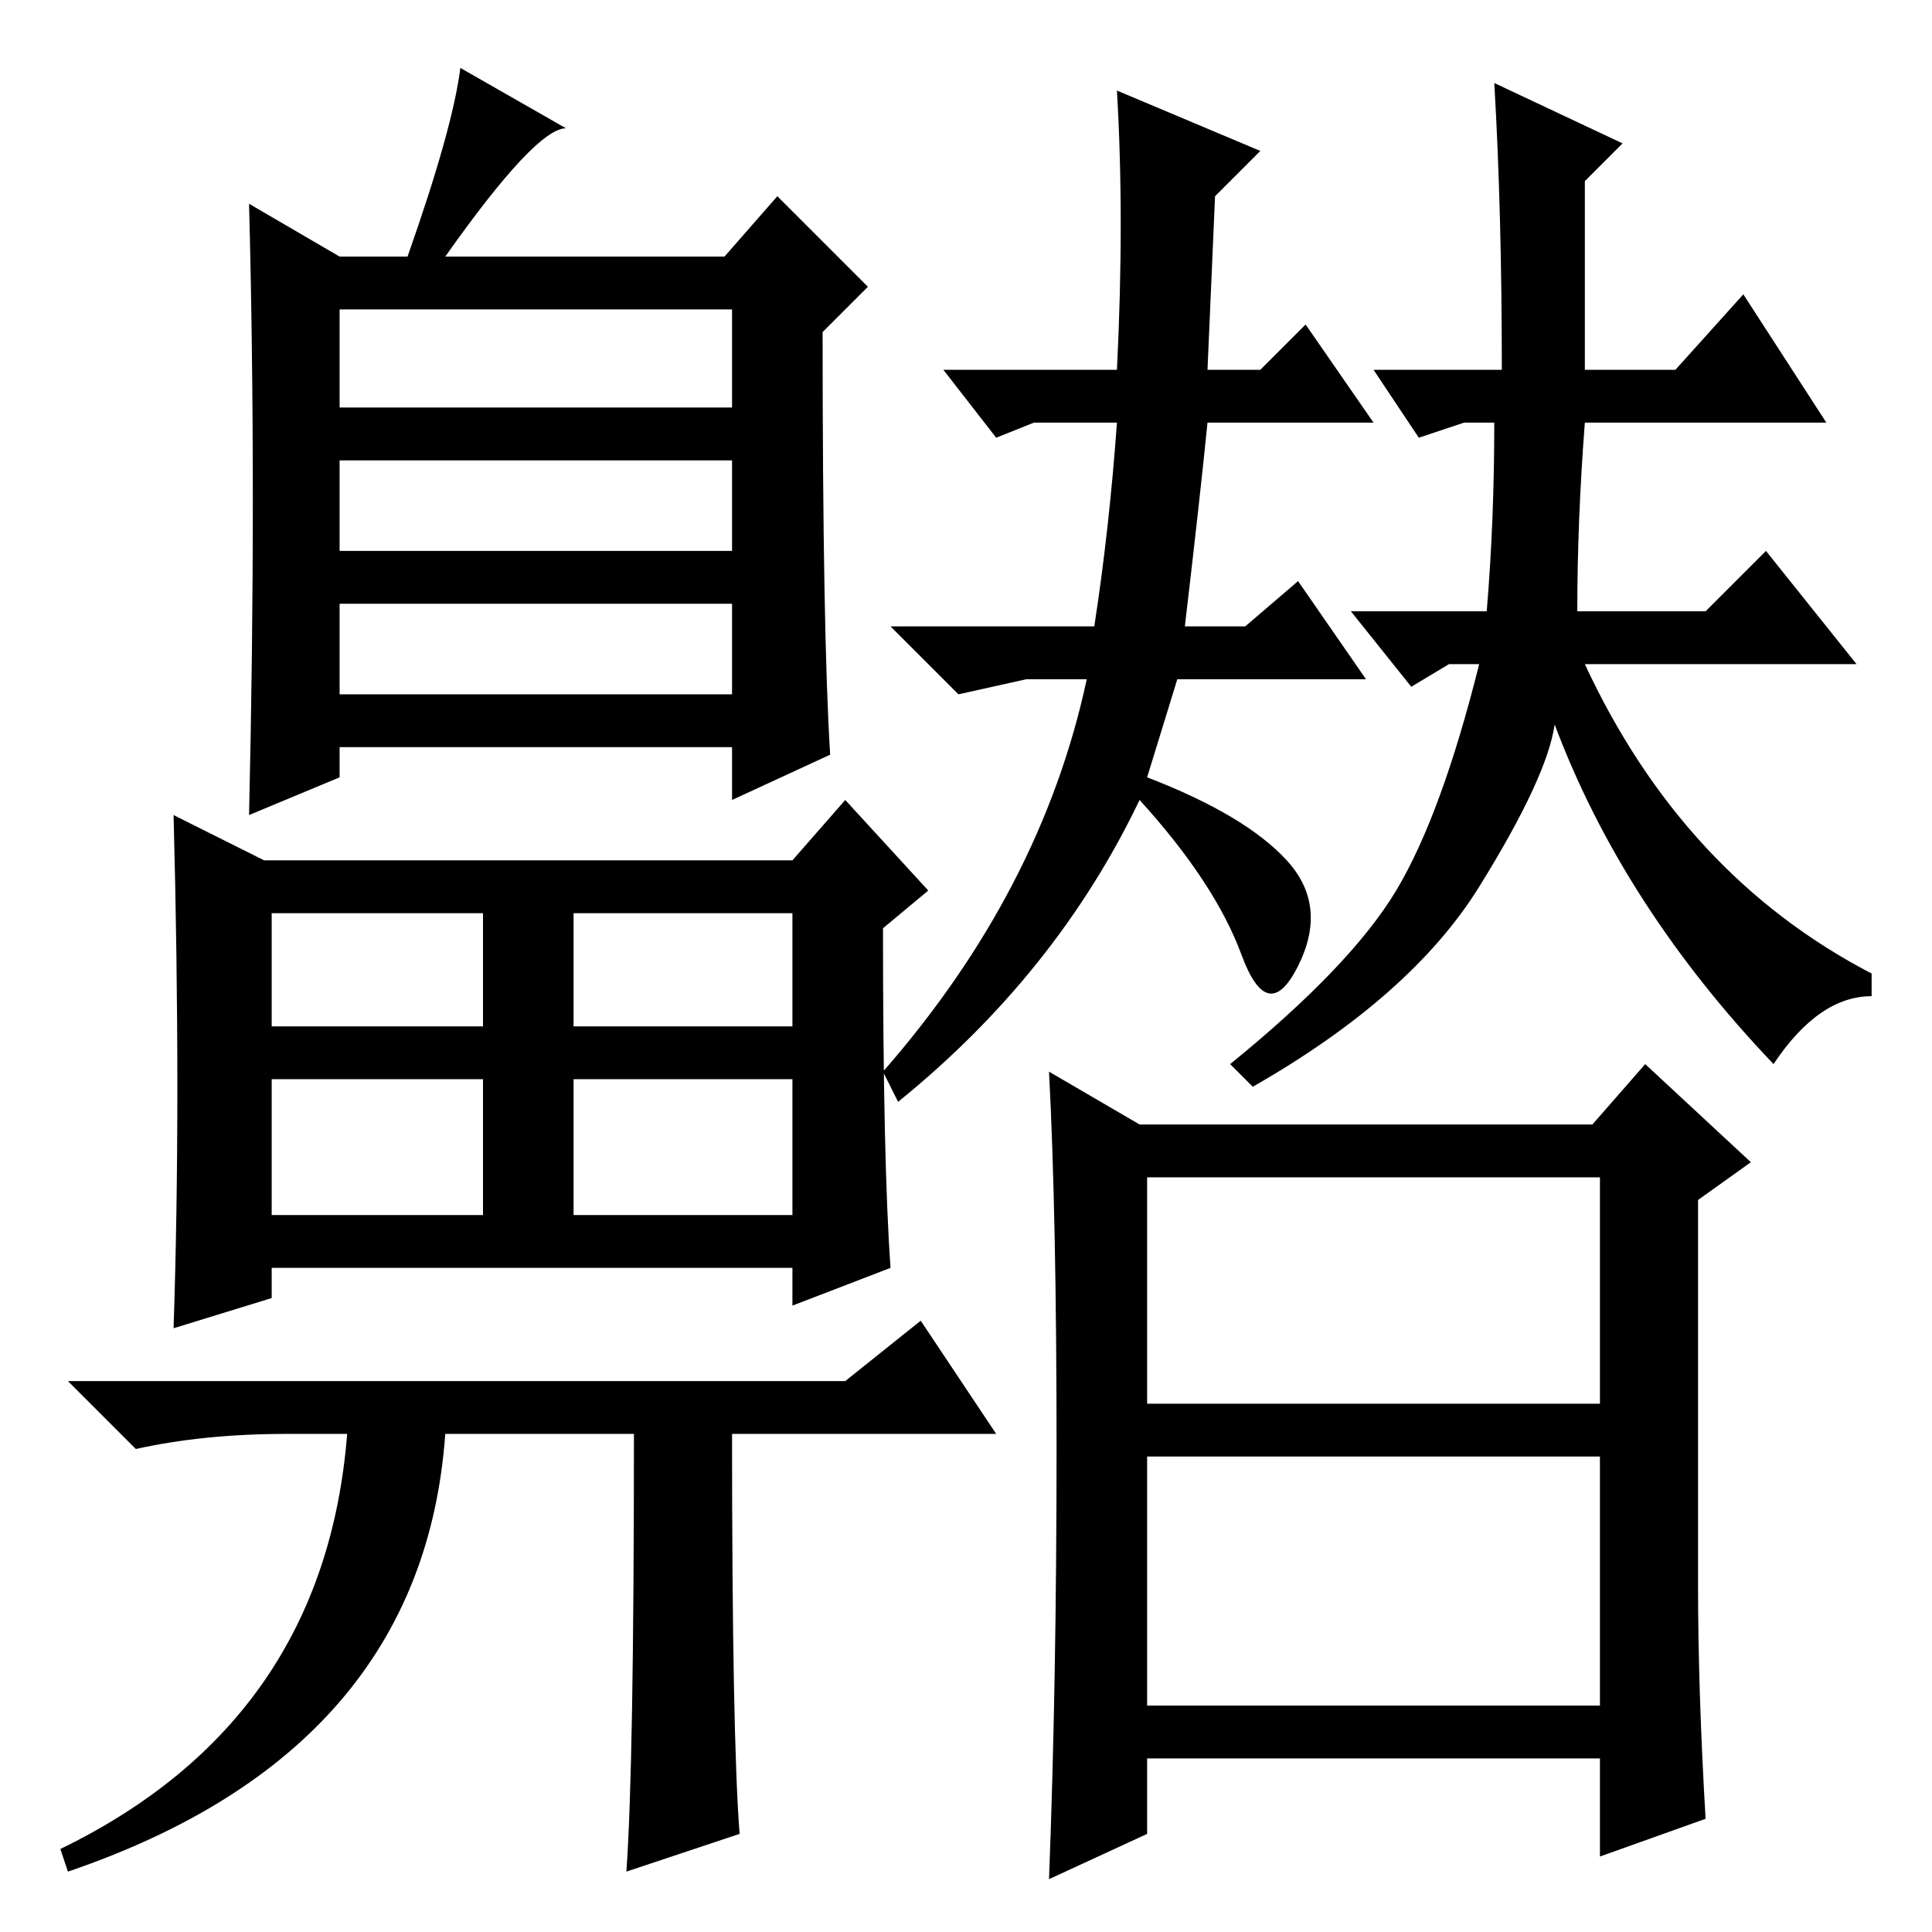 <?xml version="1.0" standalone="no"?>
<!DOCTYPE svg PUBLIC "-//W3C//DTD SVG 1.1//EN" "http://www.w3.org/Graphics/SVG/1.1/DTD/svg11.dtd" >
<svg xmlns="http://www.w3.org/2000/svg" xmlns:xlink="http://www.w3.org/1999/xlink" version="1.1" viewBox="0 -36 256 256">
  <g transform="matrix(1 0 0 -1 0 220)">
   <path fill="currentColor"
d="M84 66h-25q-3 -42 -50 -58l-1 3q35 17 38 55h-8q-11 0 -20 -2l-9 9h103l10 8l10 -15h-35q0 -40 1 -53l-15 -5q1 14 1 58zM35 142h70l7 8l11 -12l-6 -5q0 -31 1 -45l-13 -5v5h-69v-4l-13 -4q1 30 0 68zM45 202h52v13h-52v-13zM45 183h52v12h-52v-12zM45 164h52v12h-52v-12
zM36 120h28v15h-28v-15zM76 120h29v15h-29v-15zM36 95h28v18h-28v-18zM76 95h29v18h-29v-18zM45 222h9q6 17 7 25l14 -8q-4 0 -16 -17h37l7 8l12 -12l-6 -6q0 -40 1 -56l-13 -6v7h-52v-4l-12 -5q1 43 0 81zM152 70h60v30h-60v-30zM152 30h60v33h-60v-33zM140 64q0 31 -1 50
l12 -7h60l7 8l14 -13l-7 -5v-51q0 -14 1 -31l-14 -5v13h-60v-10l-13 -6q1 26 1 57zM148 244l19 -8l-6 -6l-1 -23h7l6 6l9 -13h-22q-1 -10 -3 -27h8l7 6l9 -13h-25l-4 -13q13 -5 18.5 -11t1.5 -14t-7.5 1.5t-13.5 20.5q-11 -23 -32 -40l-2 4q21 24 27 52h-8l-9 -2l-9 9h27
q2 13 3 27h-11l-5 -2l-7 9h23q1 20 0 37zM199 207q0 21 -1 38l17 -8l-5 -5v-25h12l9 10l11 -17h-32q-1 -13 -1 -25h17l8 8l12 -15h-36q13 -28 38 -41v-3q-7 0 -13 -9q-20 21 -29 45q-1 -7 -10 -21.5t-30 -26.5l-3 3q16 13 22 23t11 30h-4l-5 -3l-8 10h18q1 12 1 25h-4l-6 -2
l-6 9h17z" />
  </g>

</svg>
